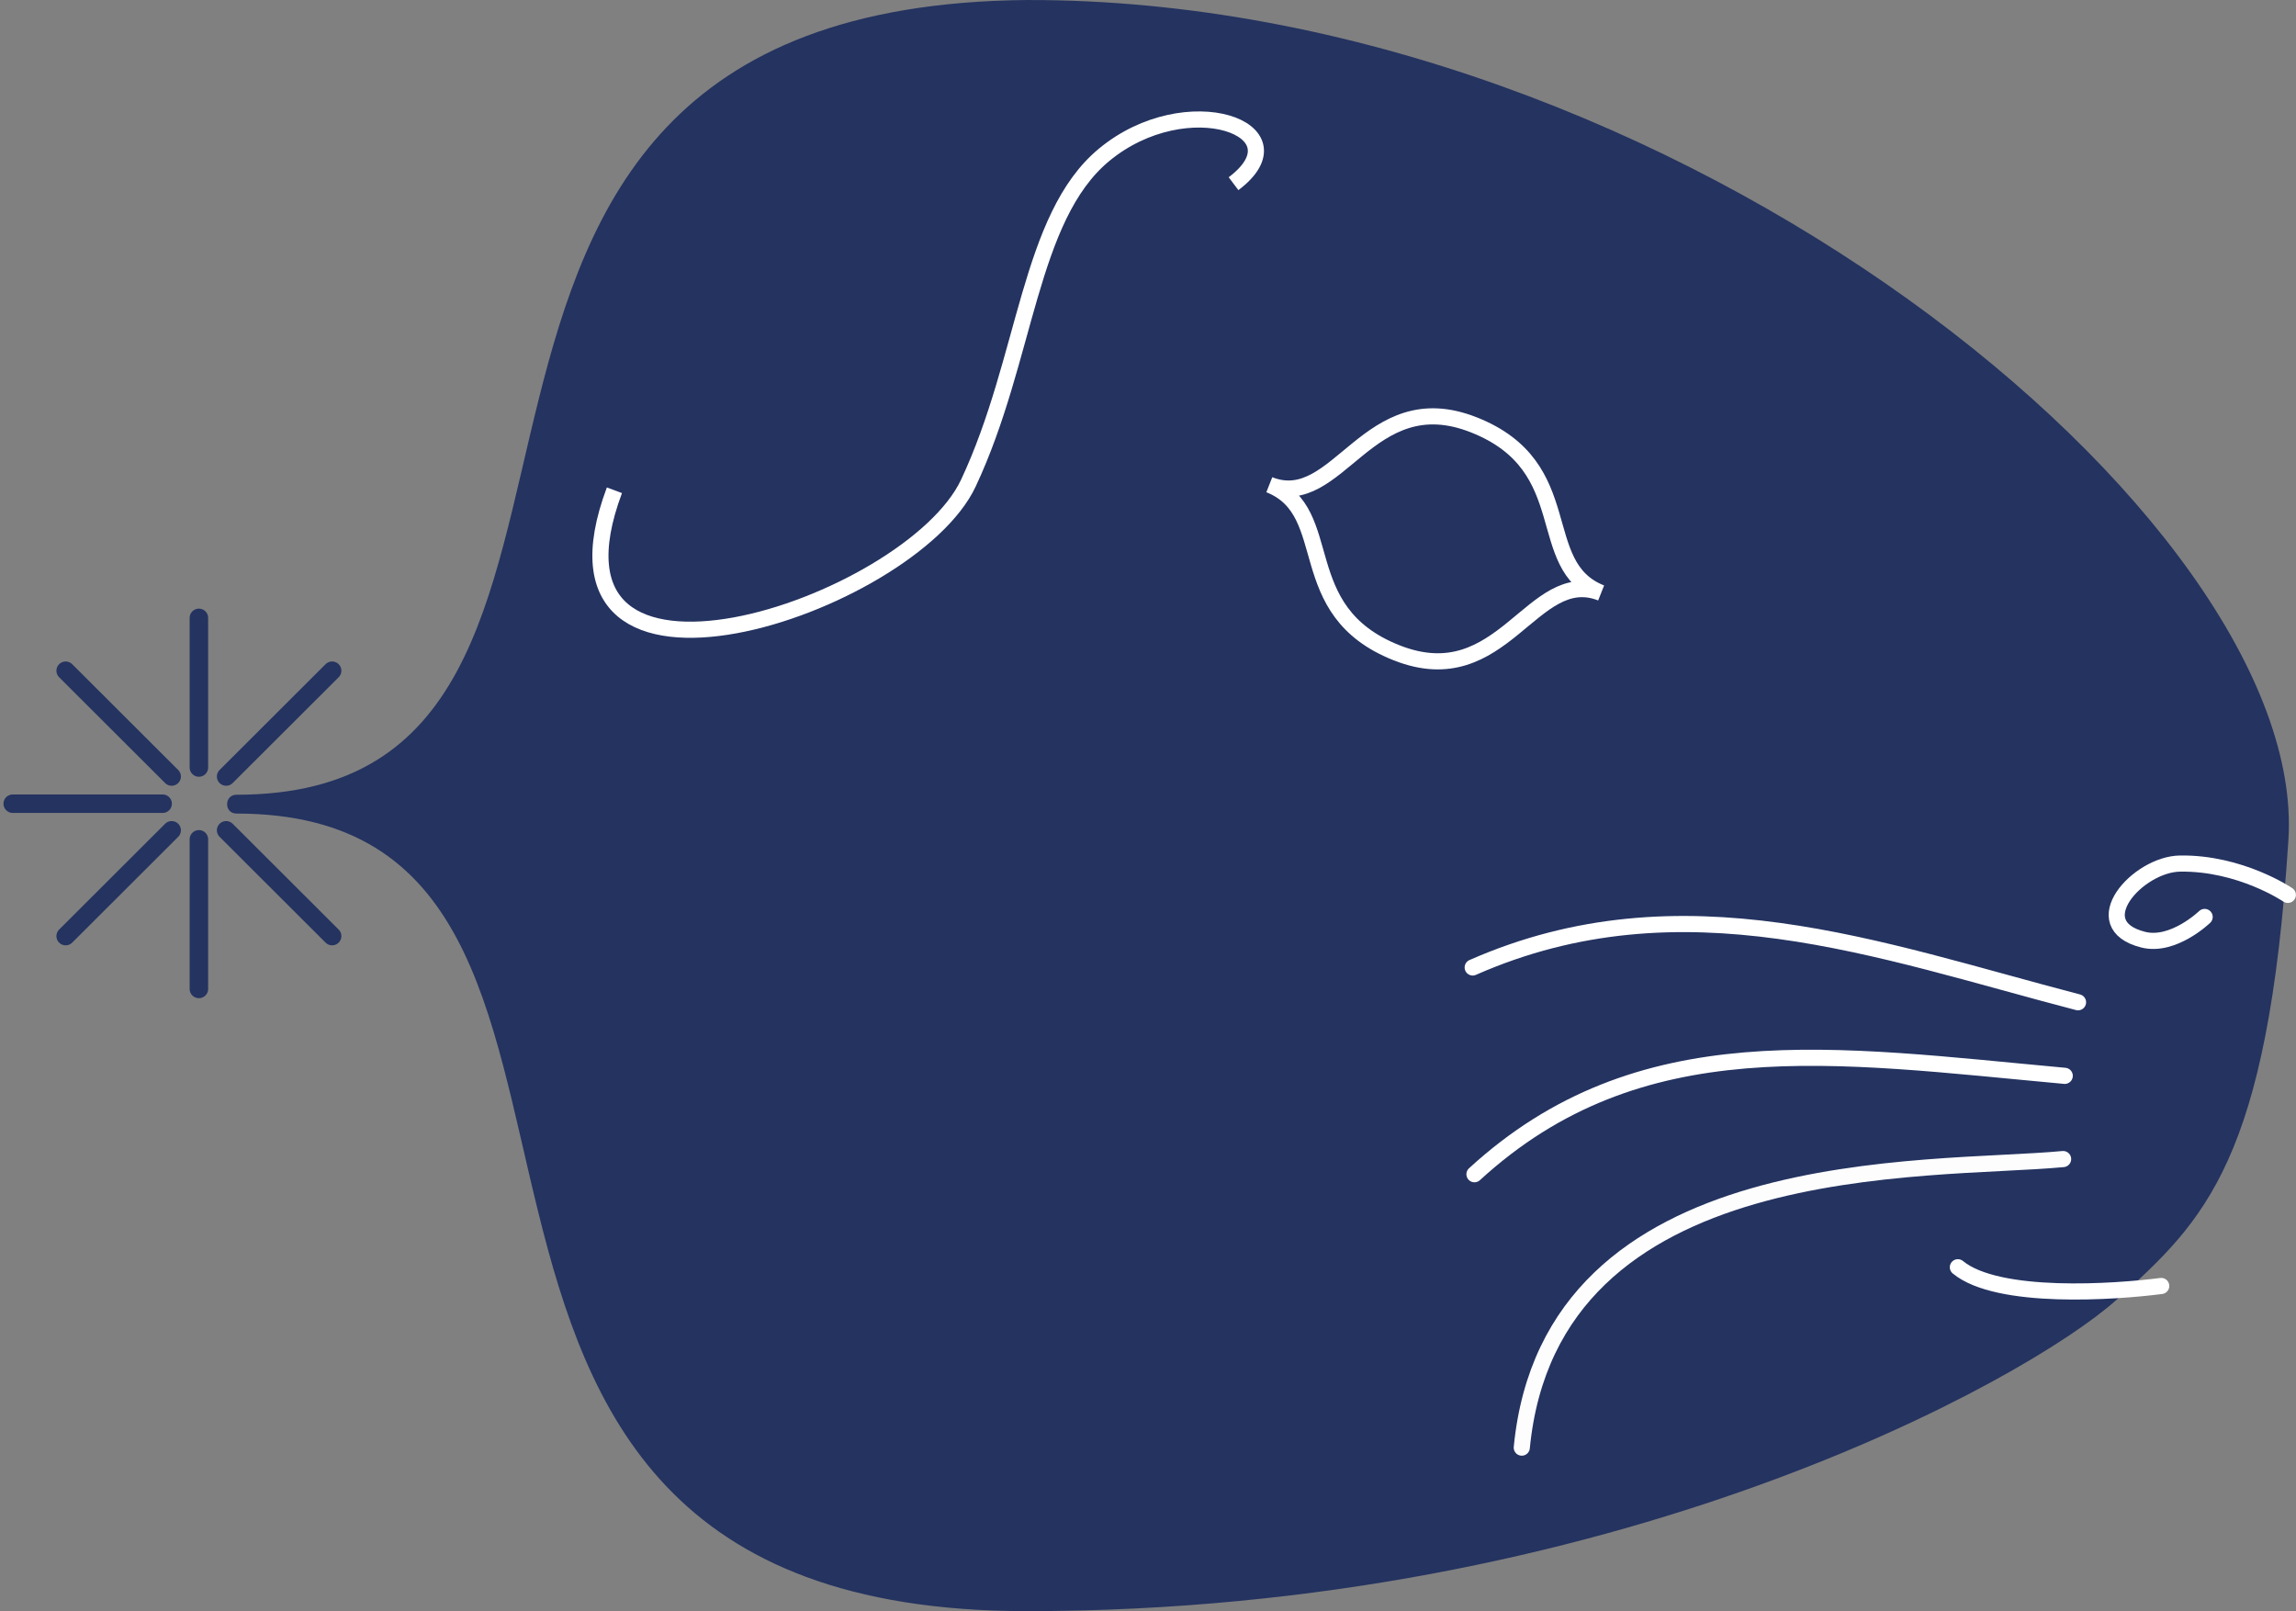 <?xml version="1.0" encoding="UTF-8" standalone="no"?>
<!-- Created with Inkscape (http://www.inkscape.org/) -->

<svg
   xmlns:dc="http://purl.org/dc/elements/1.1/"
   xmlns:cc="http://creativecommons.org/ns#"
   xmlns:rdf="http://www.w3.org/1999/02/22-rdf-syntax-ns#"
   xmlns:svg="http://www.w3.org/2000/svg"
   xmlns="http://www.w3.org/2000/svg"
   xmlns:sodipodi="http://sodipodi.sourceforge.net/DTD/sodipodi-0.dtd"
   xmlns:inkscape="http://www.inkscape.org/namespaces/inkscape"
   width="110.444mm"
   height="77.494mm"
   viewBox="0 0 391.338 274.584"
   id="svg2"
   version="1.1"
   inkscape:version="0.91 r13725"
   sodipodi:docname="cobaya.svg">
  <rect x="0" y="0" width="391.338" height="274.584" fill="#808080" stroke="none"/>
  <defs
     id="defs4" />
  <sodipodi:namedview
     id="base"
     pagecolor="#ffffff"
     bordercolor="#666666"
     borderopacity="1.0"
     inkscape:pageopacity="0"
     inkscape:pageshadow="2"
     inkscape:zoom="2.4502478"
     inkscape:cx="182.5223"
     inkscape:cy="141.55715"
     inkscape:document-units="px"
     inkscape:current-layer="layer1"
     showgrid="false"
     inkscape:window-width="1920"
     inkscape:window-height="1021"
     inkscape:window-x="0"
     inkscape:window-y="0"
     inkscape:window-maximized="1"
     fit-margin-top="0"
     fit-margin-left="0"
     fit-margin-right="0"
     fit-margin-bottom="0" />
  <g
     inkscape:label="Layer 1"
     inkscape:groupmode="layer"
     id="layer1"
     transform="translate(-20.086,-156.445)">
    <path
       id="path3340"
       style="fill:#243360;fill-opacity:1;fill-rule:evenodd;stroke:none;stroke-width:2.75;stroke-linecap:butt;stroke-linejoin:bevel;stroke-miterlimit:4;stroke-dasharray:none;stroke-opacity:1"
       d="m 60.394,295.098 c 79.807,0 12.486,135.931 134.662,135.931 100.036,0 170.551,-39.441 185.73,-53.019 15.179,-13.578 25.844,-23.906 29.344,-78.426 3.501,-54.52 -104.606,-143.399 -215.075,-143.138 -122.084,1.157 -54.834,135.447 -134.662,135.447 -2.116,0 -2.14,3.204 0,3.204 z"
       inkscape:connector-curvature="0"
       sodipodi:nodetypes="cczzccc" />
    <g
       id="g4248"
       transform="matrix(1.056,0,0,1.054,-71.79,-8.695)"
       style="fill:none;stroke:#243360;stroke-width:2.985;stroke-linecap:round;stroke-linejoin:bevel;stroke-miterlimit:4;stroke-dasharray:none;stroke-opacity:1">
      <path
         style="fill:none;fill-rule:evenodd;stroke:#243360;stroke-width:2.985;stroke-linecap:round;stroke-linejoin:bevel;stroke-miterlimit:4;stroke-dasharray:none;stroke-opacity:1"
         d="m 119.106,280.783 0,-24.194"
         id="path3407"
         inkscape:connector-curvature="0"
         sodipodi:nodetypes="cc" />
      <path
         inkscape:transform-center-x="-8.4595669"
         inkscape:transform-center-y="-8.4595705"
         sodipodi:nodetypes="cc"
         inkscape:connector-curvature="0"
         id="path3430"
         d="m 123.502,282.24 17.108,-17.108"
         style="fill:none;fill-rule:evenodd;stroke:#243360;stroke-width:2.985;stroke-linecap:round;stroke-linejoin:bevel;stroke-miterlimit:4;stroke-dasharray:none;stroke-opacity:1" />
      <path
         inkscape:transform-center-x="8.459569"
         inkscape:transform-center-y="-8.4595705"
         sodipodi:nodetypes="cc"
         inkscape:connector-curvature="0"
         id="path3436"
         d="M 114.711,282.24 97.603,265.133"
         style="fill:none;fill-rule:evenodd;stroke:#243360;stroke-width:2.985;stroke-linecap:round;stroke-linejoin:bevel;stroke-miterlimit:4;stroke-dasharray:none;stroke-opacity:1" />
      <path
         inkscape:transform-center-x="11.963632"
         sodipodi:nodetypes="cc"
         inkscape:connector-curvature="0"
         id="path3438"
         d="m 113.253,286.636 -24.194,0"
         style="fill:none;fill-rule:evenodd;stroke:#243360;stroke-width:2.985;stroke-linecap:round;stroke-linejoin:bevel;stroke-miterlimit:4;stroke-dasharray:none;stroke-opacity:1" />
      <path
         sodipodi:nodetypes="cc"
         inkscape:connector-curvature="0"
         id="path3440"
         d="m 119.106,292.394 0,24.194"
         style="fill:none;fill-rule:evenodd;stroke:#243360;stroke-width:2.985;stroke-linecap:round;stroke-linejoin:bevel;stroke-miterlimit:4;stroke-dasharray:none;stroke-opacity:1" />
      <path
         style="fill:none;fill-rule:evenodd;stroke:#243360;stroke-width:2.985;stroke-linecap:round;stroke-linejoin:bevel;stroke-miterlimit:4;stroke-dasharray:none;stroke-opacity:1"
         d="m 123.502,290.936 17.108,17.108"
         id="path3442"
         inkscape:connector-curvature="0"
         sodipodi:nodetypes="cc"
         inkscape:transform-center-y="8.4595705"
         inkscape:transform-center-x="-8.4595669" />
      <path
         style="fill:none;fill-rule:evenodd;stroke:#243360;stroke-width:2.985;stroke-linecap:round;stroke-linejoin:bevel;stroke-miterlimit:4;stroke-dasharray:none;stroke-opacity:1"
         d="M 114.711,290.936 97.603,308.044"
         id="path3444"
         inkscape:connector-curvature="0"
         sodipodi:nodetypes="cc"
         inkscape:transform-center-y="8.4595705"
         inkscape:transform-center-x="8.459569" />
    </g>
    <path
       sodipodi:nodetypes="zczcz"
       inkscape:connector-curvature="0"
       id="path3363"
       d="m 271.292,228.851 c 18.115,7.163 9.882,23.979 21.698,28.651 -11.806,-4.668 -16.679,17.388 -34.858,10.2 -18.178,-7.188 -9.96,-24.003 -21.701,-28.645 11.797,4.665 16.745,-17.369 34.86,-10.206 z"
       style="fill:none;fill-rule:evenodd;stroke:#ffffff;stroke-width:2.75;stroke-linecap:round;stroke-linejoin:bevel;stroke-miterlimit:4;stroke-dasharray:none;stroke-opacity:1" />
    <path
       style="fill:none;fill-rule:evenodd;stroke:#ffffff;stroke-width:2.75;stroke-linecap:round;stroke-linejoin:bevel;stroke-miterlimit:4;stroke-dasharray:none;stroke-opacity:1"
       d="m 410.033,308.958 c 0,0 -8.078,-5.502 -18.398,-5.335 -7.198,0.116 -16.446,10.417 -6.242,12.972 5.123,1.283 10.461,-3.876 10.461,-3.876"
       id="path3365"
       inkscape:connector-curvature="0"
       sodipodi:nodetypes="cssc" />
    <g
       id="g4424"
       style="fill:none;stroke:#ffffff;stroke-width:0.881"
       transform="matrix(1.135,0,0,1.136,-81.212,-11.088)">
      <g
         id="g4531"
         transform="translate(-5.76,0.63)"
         style="stroke-width:0.881">
        <path
           style="opacity:0.99;fill:none;fill-rule:evenodd;stroke:#ffffff;stroke-width:2.422;stroke-linecap:round;stroke-linejoin:bevel;stroke-miterlimit:4;stroke-dasharray:none;stroke-opacity:1"
           d="m 404.829,320.735 c -20.104,1.909 -76.935,-1.495 -81.293,43.291"
           id="path3399"
           inkscape:connector-curvature="0"
           sodipodi:nodetypes="cc" />
        <path
           style="fill:none;fill-rule:evenodd;stroke:#ffffff;stroke-width:2.422;stroke-linecap:round;stroke-linejoin:bevel;stroke-miterlimit:4;stroke-dasharray:none;stroke-opacity:1"
           d="m 405.073,308.25 c -34.555,-3.157 -63.867,-7.941 -88.644,14.76"
           id="path3401"
           inkscape:connector-curvature="0"
           sodipodi:nodetypes="cc" />
        <path
           style="fill:none;fill-rule:evenodd;stroke:#ffffff;stroke-width:2.422;stroke-linecap:round;stroke-linejoin:bevel;stroke-miterlimit:4;stroke-dasharray:none;stroke-opacity:1"
           d="M 407.069,297.211 C 377.188,289.446 347.55,278.177 316.163,291.99"
           id="path3403"
           inkscape:connector-curvature="0"
           sodipodi:nodetypes="cc" />
      </g>
    </g>
    <path
       style="fill:none;fill-rule:evenodd;stroke:#ffffff;stroke-width:2.75;stroke-linecap:round;stroke-linejoin:bevel;stroke-miterlimit:4;stroke-dasharray:none;stroke-opacity:1"
       d="m 388.451,375.613 c -7.753,1.01 -27.832,2.436 -34.659,-3.192"
       id="path4401"
       inkscape:connector-curvature="0"
       sodipodi:nodetypes="cc" />
    <path
       style="fill:none;fill-rule:evenodd;stroke:#ffffff;stroke-width:2.75;stroke-linecap:butt;stroke-linejoin:miter;stroke-miterlimit:4;stroke-dasharray:none;stroke-opacity:1"
       d="m 230.335,187.751 c 12.331,-9.28 -7.979,-16.606 -22.091,-4.896 -12.84,10.654 -13.16,34.747 -23.105,55.924 -9.945,21.176 -75.961,43.065 -60.331,1.221"
       id="path4501"
       inkscape:connector-curvature="0"
       sodipodi:nodetypes="cszc" />
  </g>
</svg>
